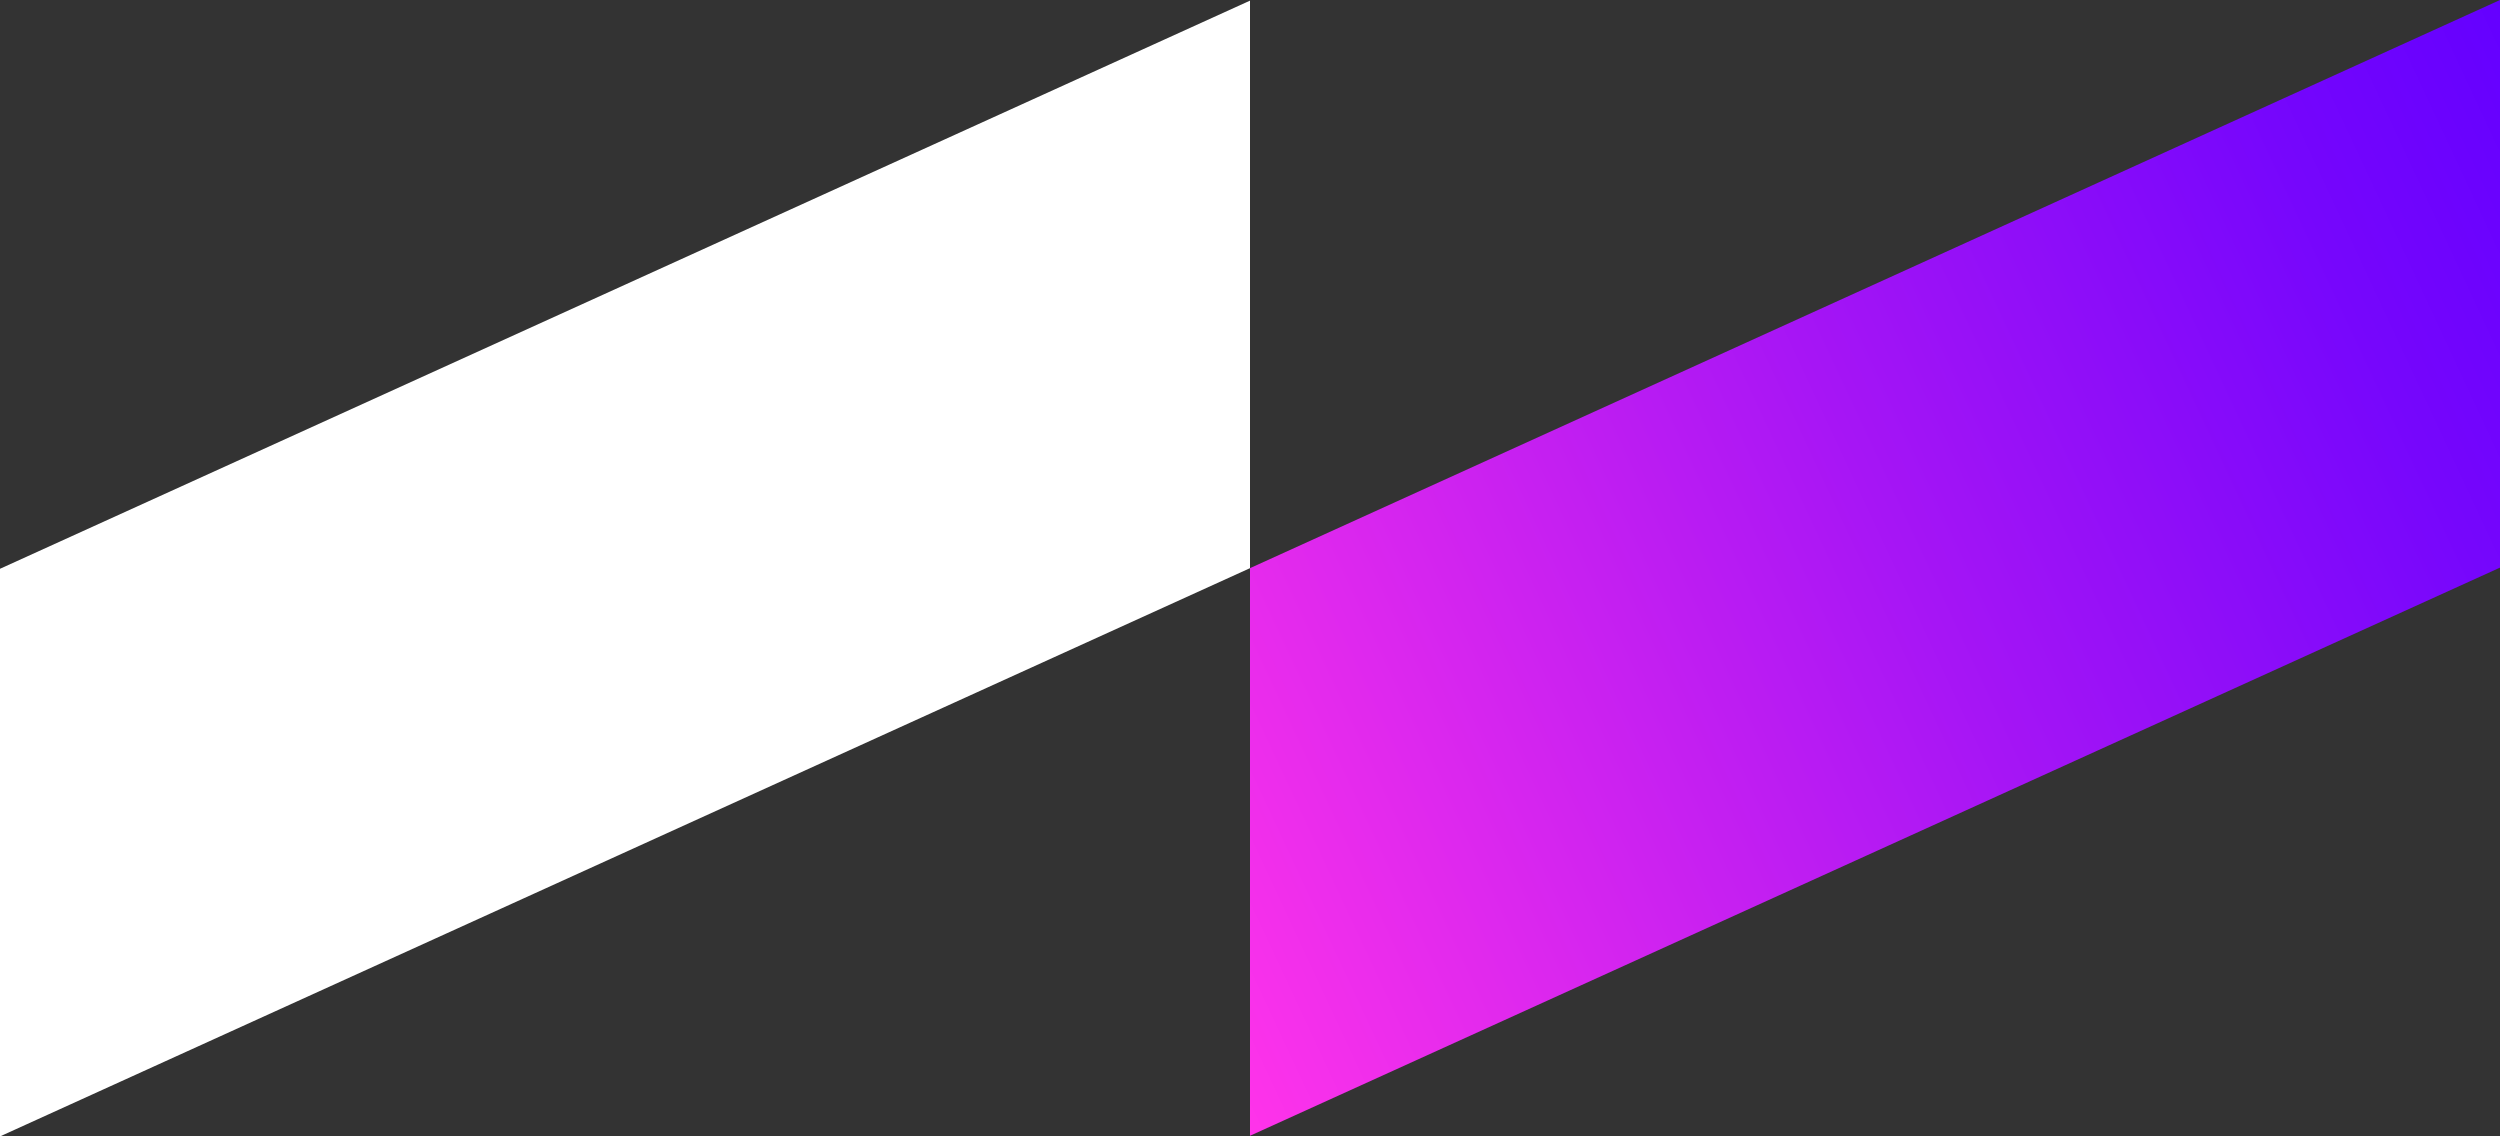 <?xml version="1.0" encoding="UTF-8"?><svg id="Layer_2" xmlns="http://www.w3.org/2000/svg" xmlns:xlink="http://www.w3.org/1999/xlink" viewBox="0 0 276.42 125.65"><rect x="0" y="0" width="276.42" height="125.65" fill="#333333" stroke="none"/><defs><style>.cls-1{fill:url(#linear-gradient);}.cls-2{fill:#fff;}</style><linearGradient id="linear-gradient" x1="126.5" y1="100.47" x2="288.13" y2="25.11" gradientUnits="userSpaceOnUse"><stop offset="0" stop-color="#ff33ea"/><stop offset=".07" stop-color="#f32feb"/><stop offset=".52" stop-color="#a615f5"/><stop offset=".84" stop-color="#7606fc"/><stop offset="1" stop-color="#6400ff"/></linearGradient></defs><g id="Layer_1-2"><g><polygon class="cls-2" points="138.21 62.82 0 125.65 0 62.89 138.21 .07 138.21 62.82"/><polygon class="cls-1" points="276.42 62.76 138.21 125.58 138.21 62.82 276.42 0 276.42 62.76"/></g></g></svg>